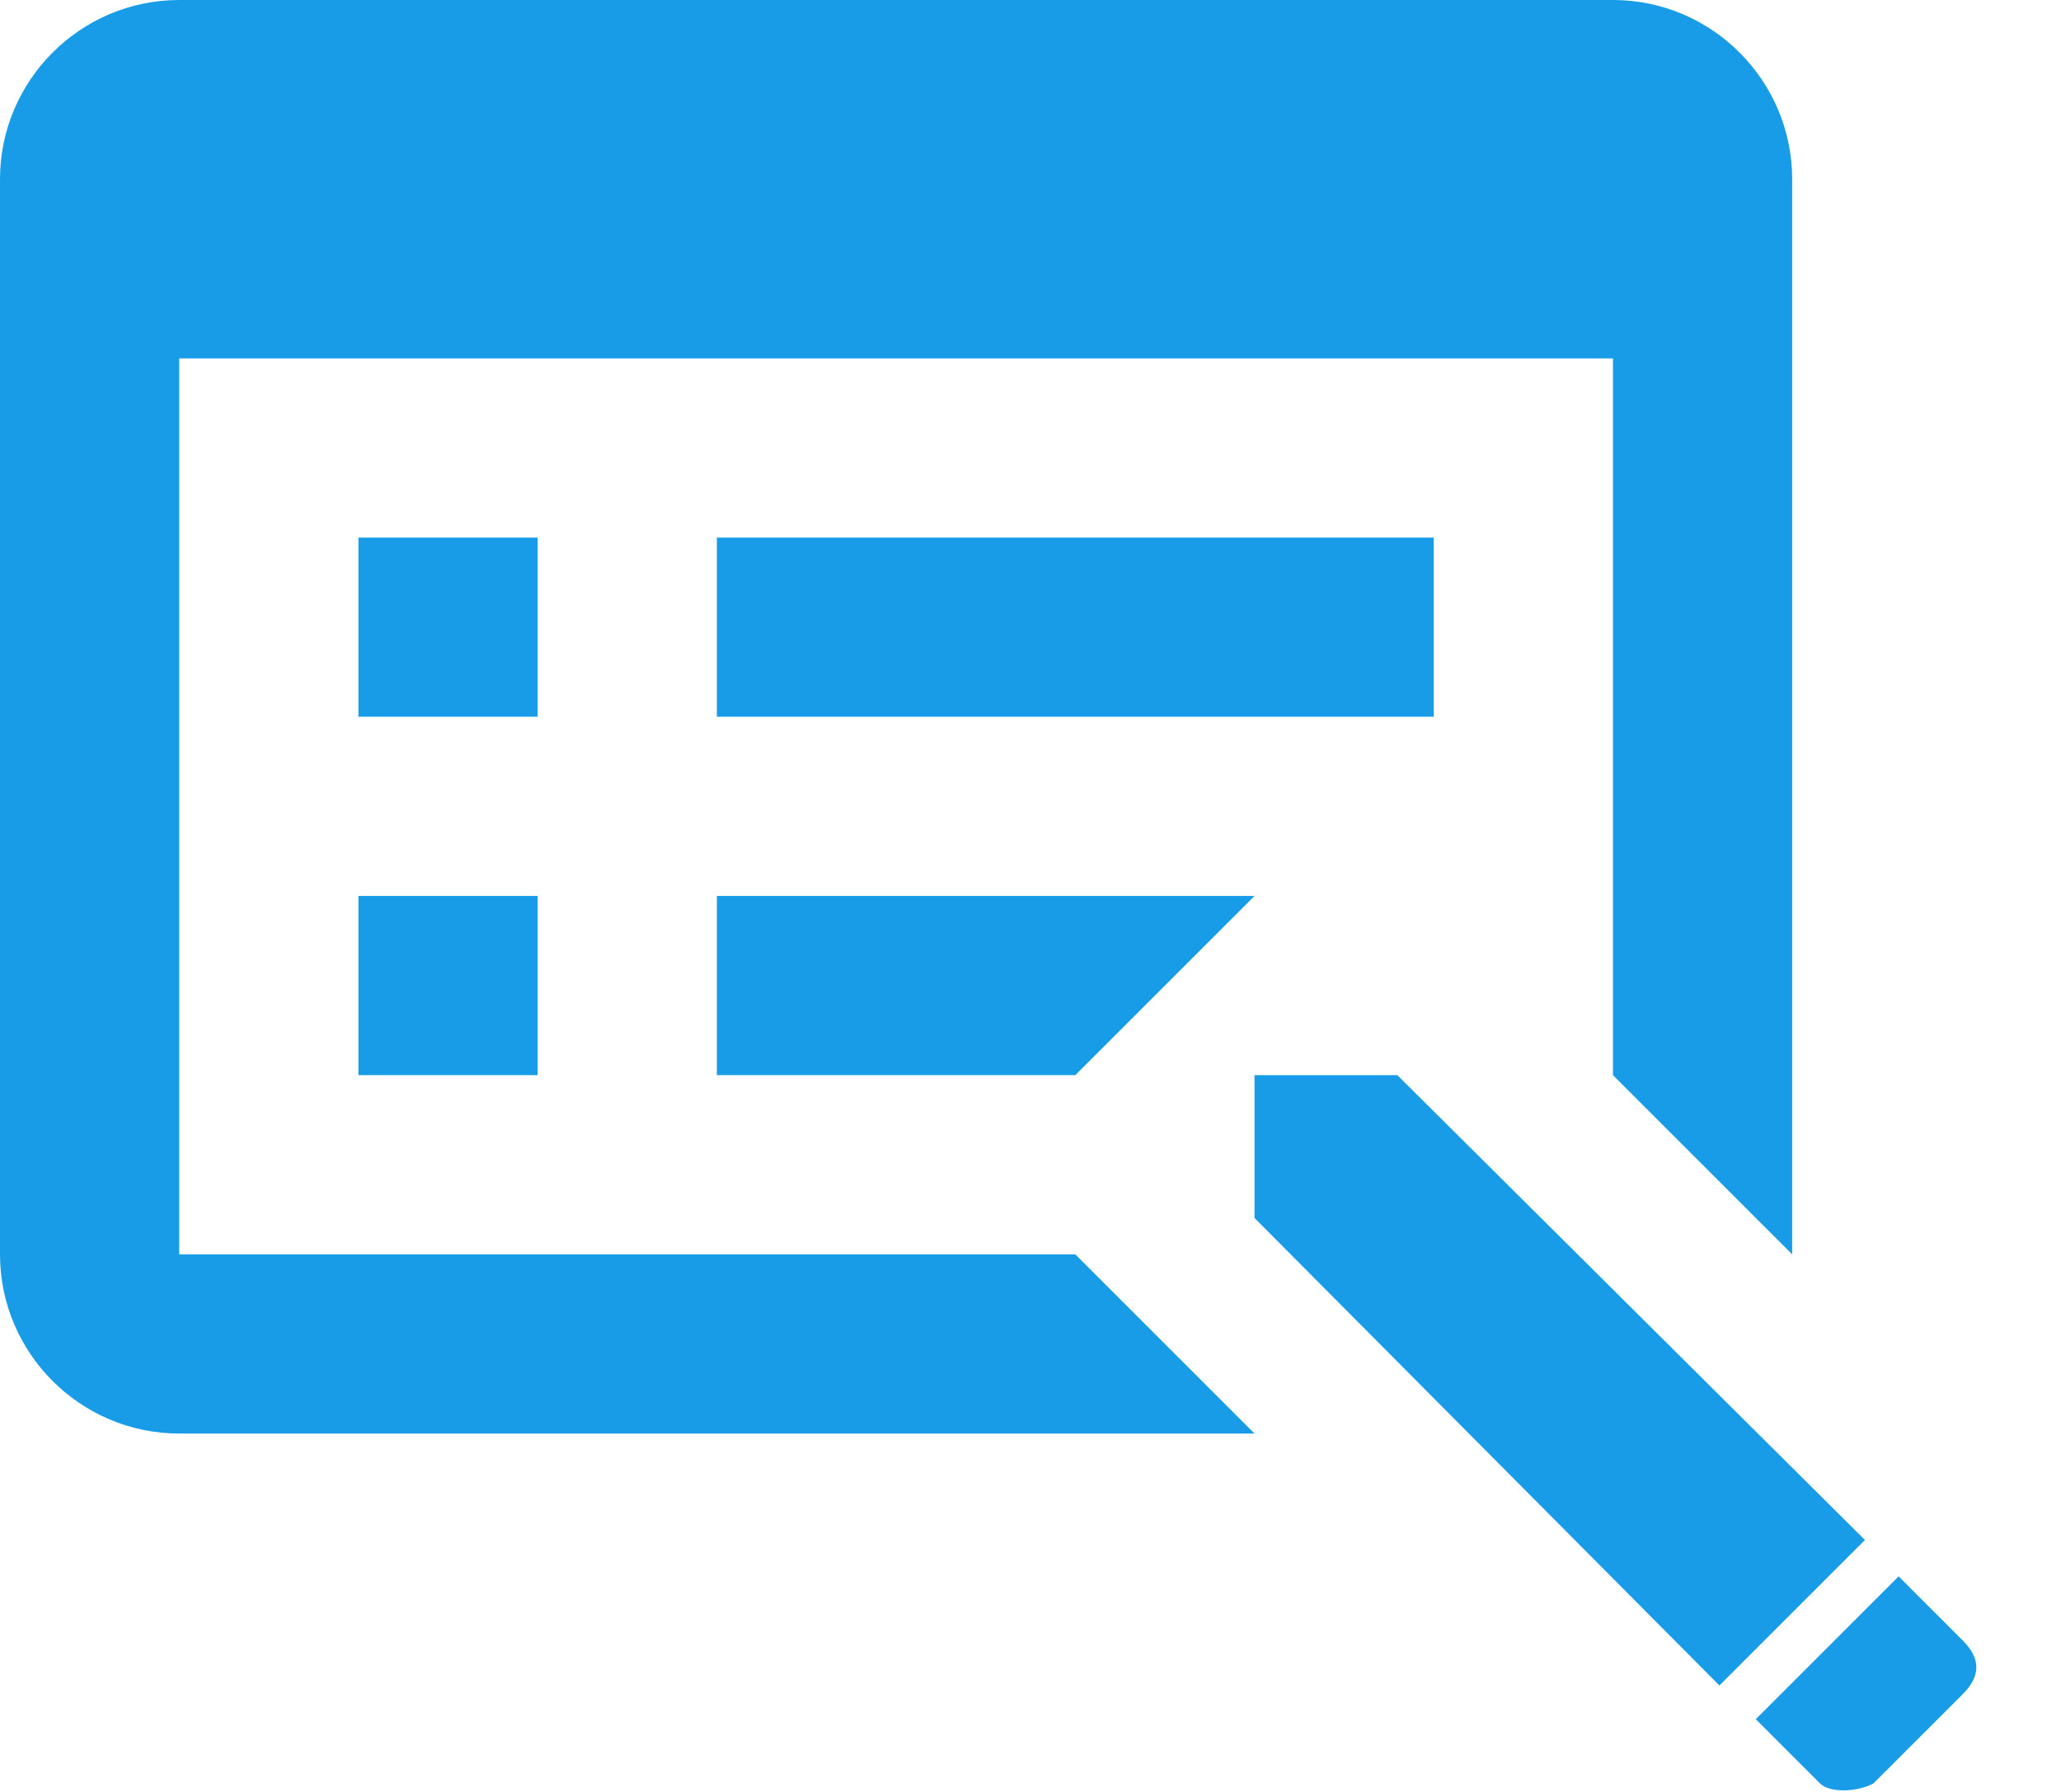 <?xml version="1.0" encoding="UTF-8"?>
<svg width="23px" height="20px" viewBox="0 0 23 20" version="1.1" xmlns="http://www.w3.org/2000/svg" xmlns:xlink="http://www.w3.org/1999/xlink">
    <!-- Generator: Sketch 49.2 (51160) - http://www.bohemiancoding.com/sketch -->
    <title>Shape</title>
    <desc>Created with Sketch.</desc>
    <defs></defs>
    <g id="Checkout" stroke="none" stroke-width="1" fill="none" fill-rule="evenodd">
        <g id="Chọn-hình-thức-thanh-toán" transform="translate(-348, -569)" fill="#199CE7" fill-rule="nonzero">
            <g id="icons8-edit_property" transform="translate(348, 569)">
                <path d="M2,0 C0.898,0 0,0.898 0,2 L0,14 C0,15.102 0.898,16 2,16 L14,16 L12,14 L2,14 L2,4 L18,4 L18,12 L20,14 L20,2 C20,0.898 19.102,0 18,0 L2,0 Z M4,6 L4,8 L6,8 L6,6 L4,6 Z M8,6 L8,8 L16,8 L16,6 L8,6 Z M4,10 L4,12 L6,12 L6,10 L4,10 Z M8,10 L8,12 L12,12 L14,10 L8,10 Z M14,12 L14,13.594 L19.188,18.812 L20.812,17.188 L15.594,12 L14,12 Z M21.188,17.594 L19.594,19.188 L20.312,19.906 C20.414,20.008 20.707,20.008 20.906,19.906 L21.906,18.906 C22.105,18.707 22.105,18.512 21.906,18.312 L21.188,17.594 Z" id="Shape"></path>
            </g>
        </g>
    </g>
</svg>